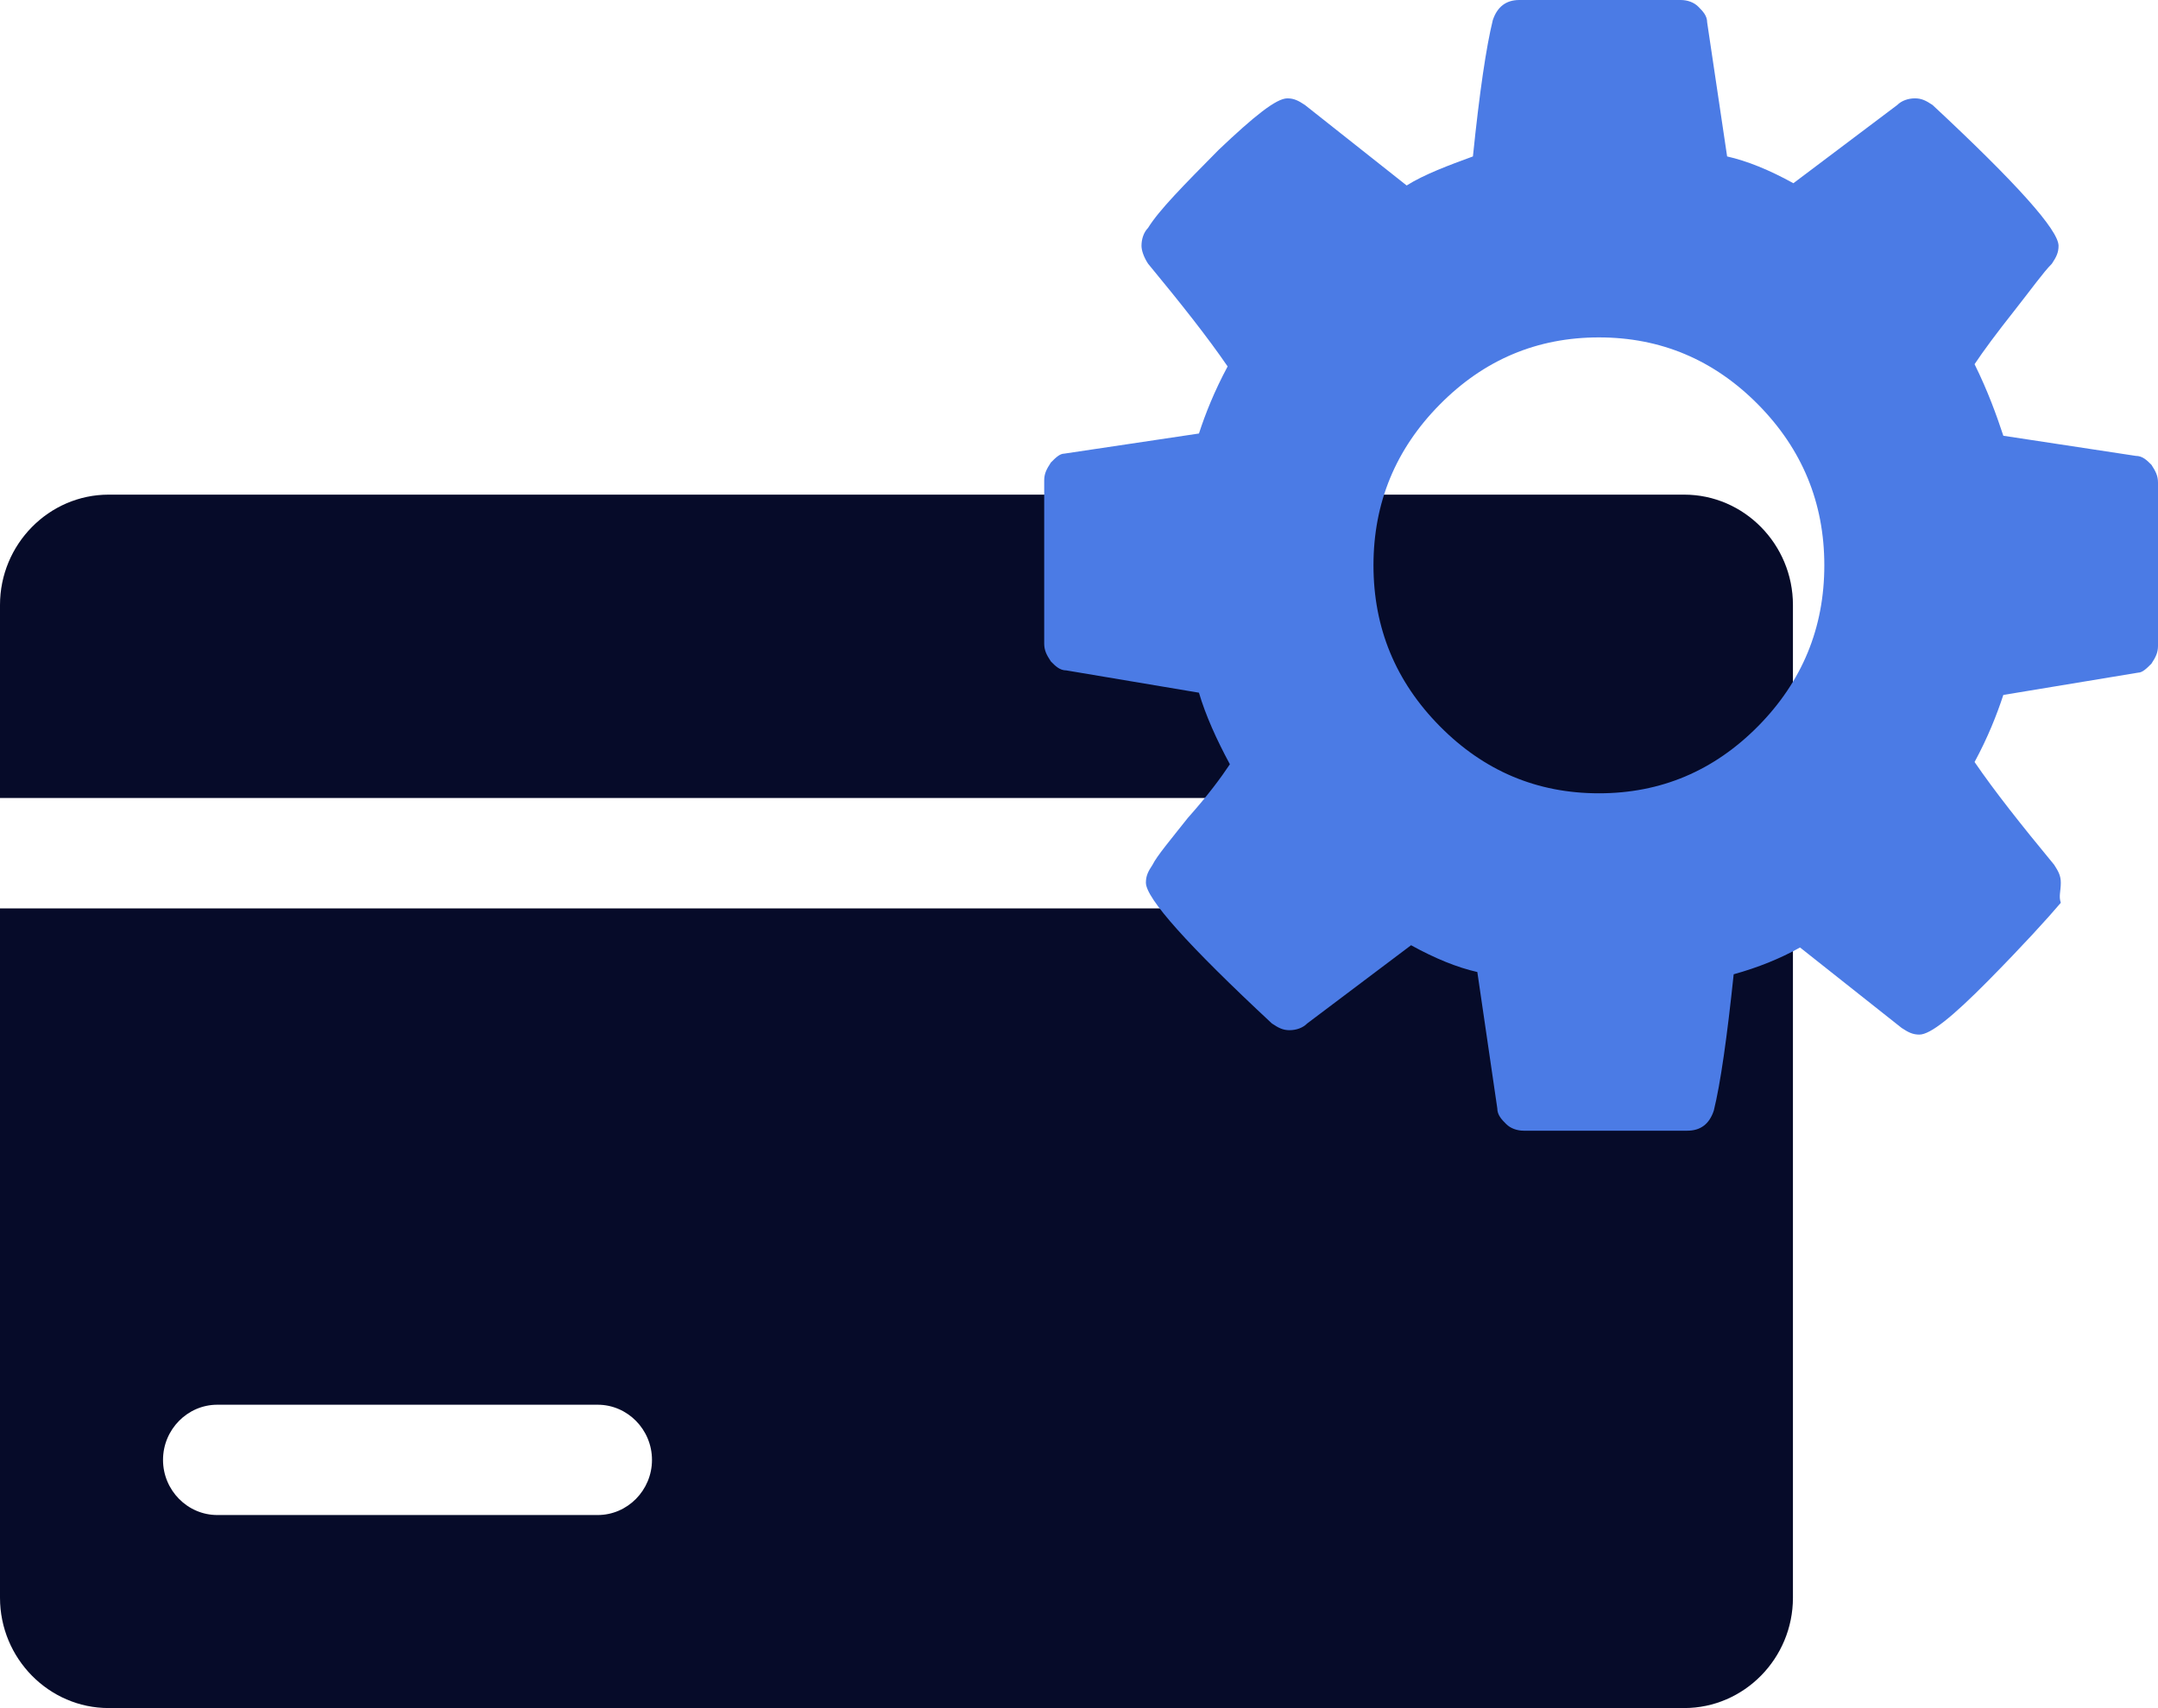 
<svg width="24" height="19" viewBox="0 0 24 19" fill="none" xmlns="http://www.w3.org/2000/svg">
<path d="M0 17.772C0 18.447 0.544 18.999 1.208 18.999H18.731C19.396 18.999 19.94 18.447 19.94 17.772V10.104H0V17.772ZM2.417 15.625H6.647C6.979 15.625 7.251 15.901 7.251 16.239C7.251 16.576 6.979 16.852 6.647 16.852H2.417C2.085 16.852 1.813 16.576 1.813 16.239C1.813 15.901 2.085 15.625 2.417 15.625Z" fill="#060B29"/>
<path d="M18.731 5.502H1.208C0.544 5.502 0 6.054 0 6.729V8.876H19.94V6.729C19.94 6.054 19.396 5.502 18.731 5.502Z" fill="#060B29"/>
<path d="M22.919 9.818C22.919 9.743 22.894 9.694 22.845 9.619C22.476 9.172 22.181 8.799 21.96 8.476C22.108 8.202 22.206 7.954 22.28 7.73L23.779 7.482C23.828 7.482 23.877 7.432 23.927 7.382C23.976 7.308 24 7.258 24 7.183V5.369C24 5.294 23.976 5.245 23.927 5.17C23.877 5.12 23.828 5.071 23.754 5.071L22.28 4.847C22.206 4.623 22.108 4.35 21.96 4.051C22.059 3.902 22.206 3.704 22.403 3.455C22.599 3.206 22.722 3.032 22.82 2.933C22.87 2.858 22.894 2.809 22.894 2.734C22.894 2.56 22.427 2.038 21.493 1.168C21.42 1.119 21.37 1.094 21.297 1.094C21.223 1.094 21.149 1.119 21.1 1.168L19.945 2.038C19.675 1.889 19.429 1.79 19.208 1.74L18.986 0.249C18.986 0.174 18.937 0.124 18.888 0.075C18.839 0.025 18.765 0 18.692 0H16.897C16.75 0 16.652 0.075 16.602 0.224C16.529 0.522 16.455 1.019 16.381 1.74C16.111 1.839 15.841 1.939 15.644 2.063L14.513 1.168C14.44 1.119 14.39 1.094 14.317 1.094C14.194 1.094 13.948 1.292 13.555 1.665C13.162 2.063 12.891 2.336 12.768 2.535C12.719 2.585 12.695 2.66 12.695 2.734C12.695 2.784 12.719 2.858 12.768 2.933C13.137 3.38 13.432 3.753 13.653 4.076C13.506 4.35 13.407 4.598 13.334 4.822L11.835 5.046C11.785 5.046 11.736 5.095 11.687 5.145C11.638 5.22 11.613 5.269 11.613 5.344V7.158C11.613 7.233 11.638 7.283 11.687 7.357C11.736 7.407 11.785 7.457 11.859 7.457L13.334 7.705C13.407 7.954 13.53 8.227 13.678 8.501C13.579 8.65 13.432 8.849 13.211 9.097C13.014 9.346 12.867 9.52 12.818 9.619C12.768 9.694 12.744 9.743 12.744 9.818C12.744 9.992 13.211 10.514 14.145 11.384C14.219 11.434 14.268 11.459 14.341 11.459C14.415 11.459 14.489 11.434 14.538 11.384L15.693 10.514C15.963 10.663 16.209 10.762 16.43 10.812L16.652 12.328C16.652 12.403 16.701 12.453 16.75 12.502C16.799 12.552 16.873 12.577 16.947 12.577H18.765C18.913 12.577 19.011 12.502 19.06 12.353C19.134 12.055 19.208 11.533 19.281 10.837C19.552 10.762 19.797 10.663 20.019 10.539L21.149 11.434C21.223 11.483 21.272 11.508 21.346 11.508C21.469 11.508 21.715 11.309 22.108 10.912C22.501 10.514 22.771 10.216 22.919 10.042C22.894 9.967 22.919 9.917 22.919 9.818ZM19.552 8.078C19.06 8.575 18.47 8.824 17.782 8.824C17.094 8.824 16.504 8.575 16.013 8.078C15.521 7.581 15.275 6.984 15.275 6.288C15.275 5.593 15.521 4.996 16.013 4.499C16.504 4.002 17.094 3.753 17.782 3.753C18.47 3.753 19.06 4.002 19.552 4.499C20.043 4.996 20.289 5.593 20.289 6.288C20.289 6.984 20.043 7.581 19.552 8.078Z" fill="#4B7BE5"/>
</svg>
